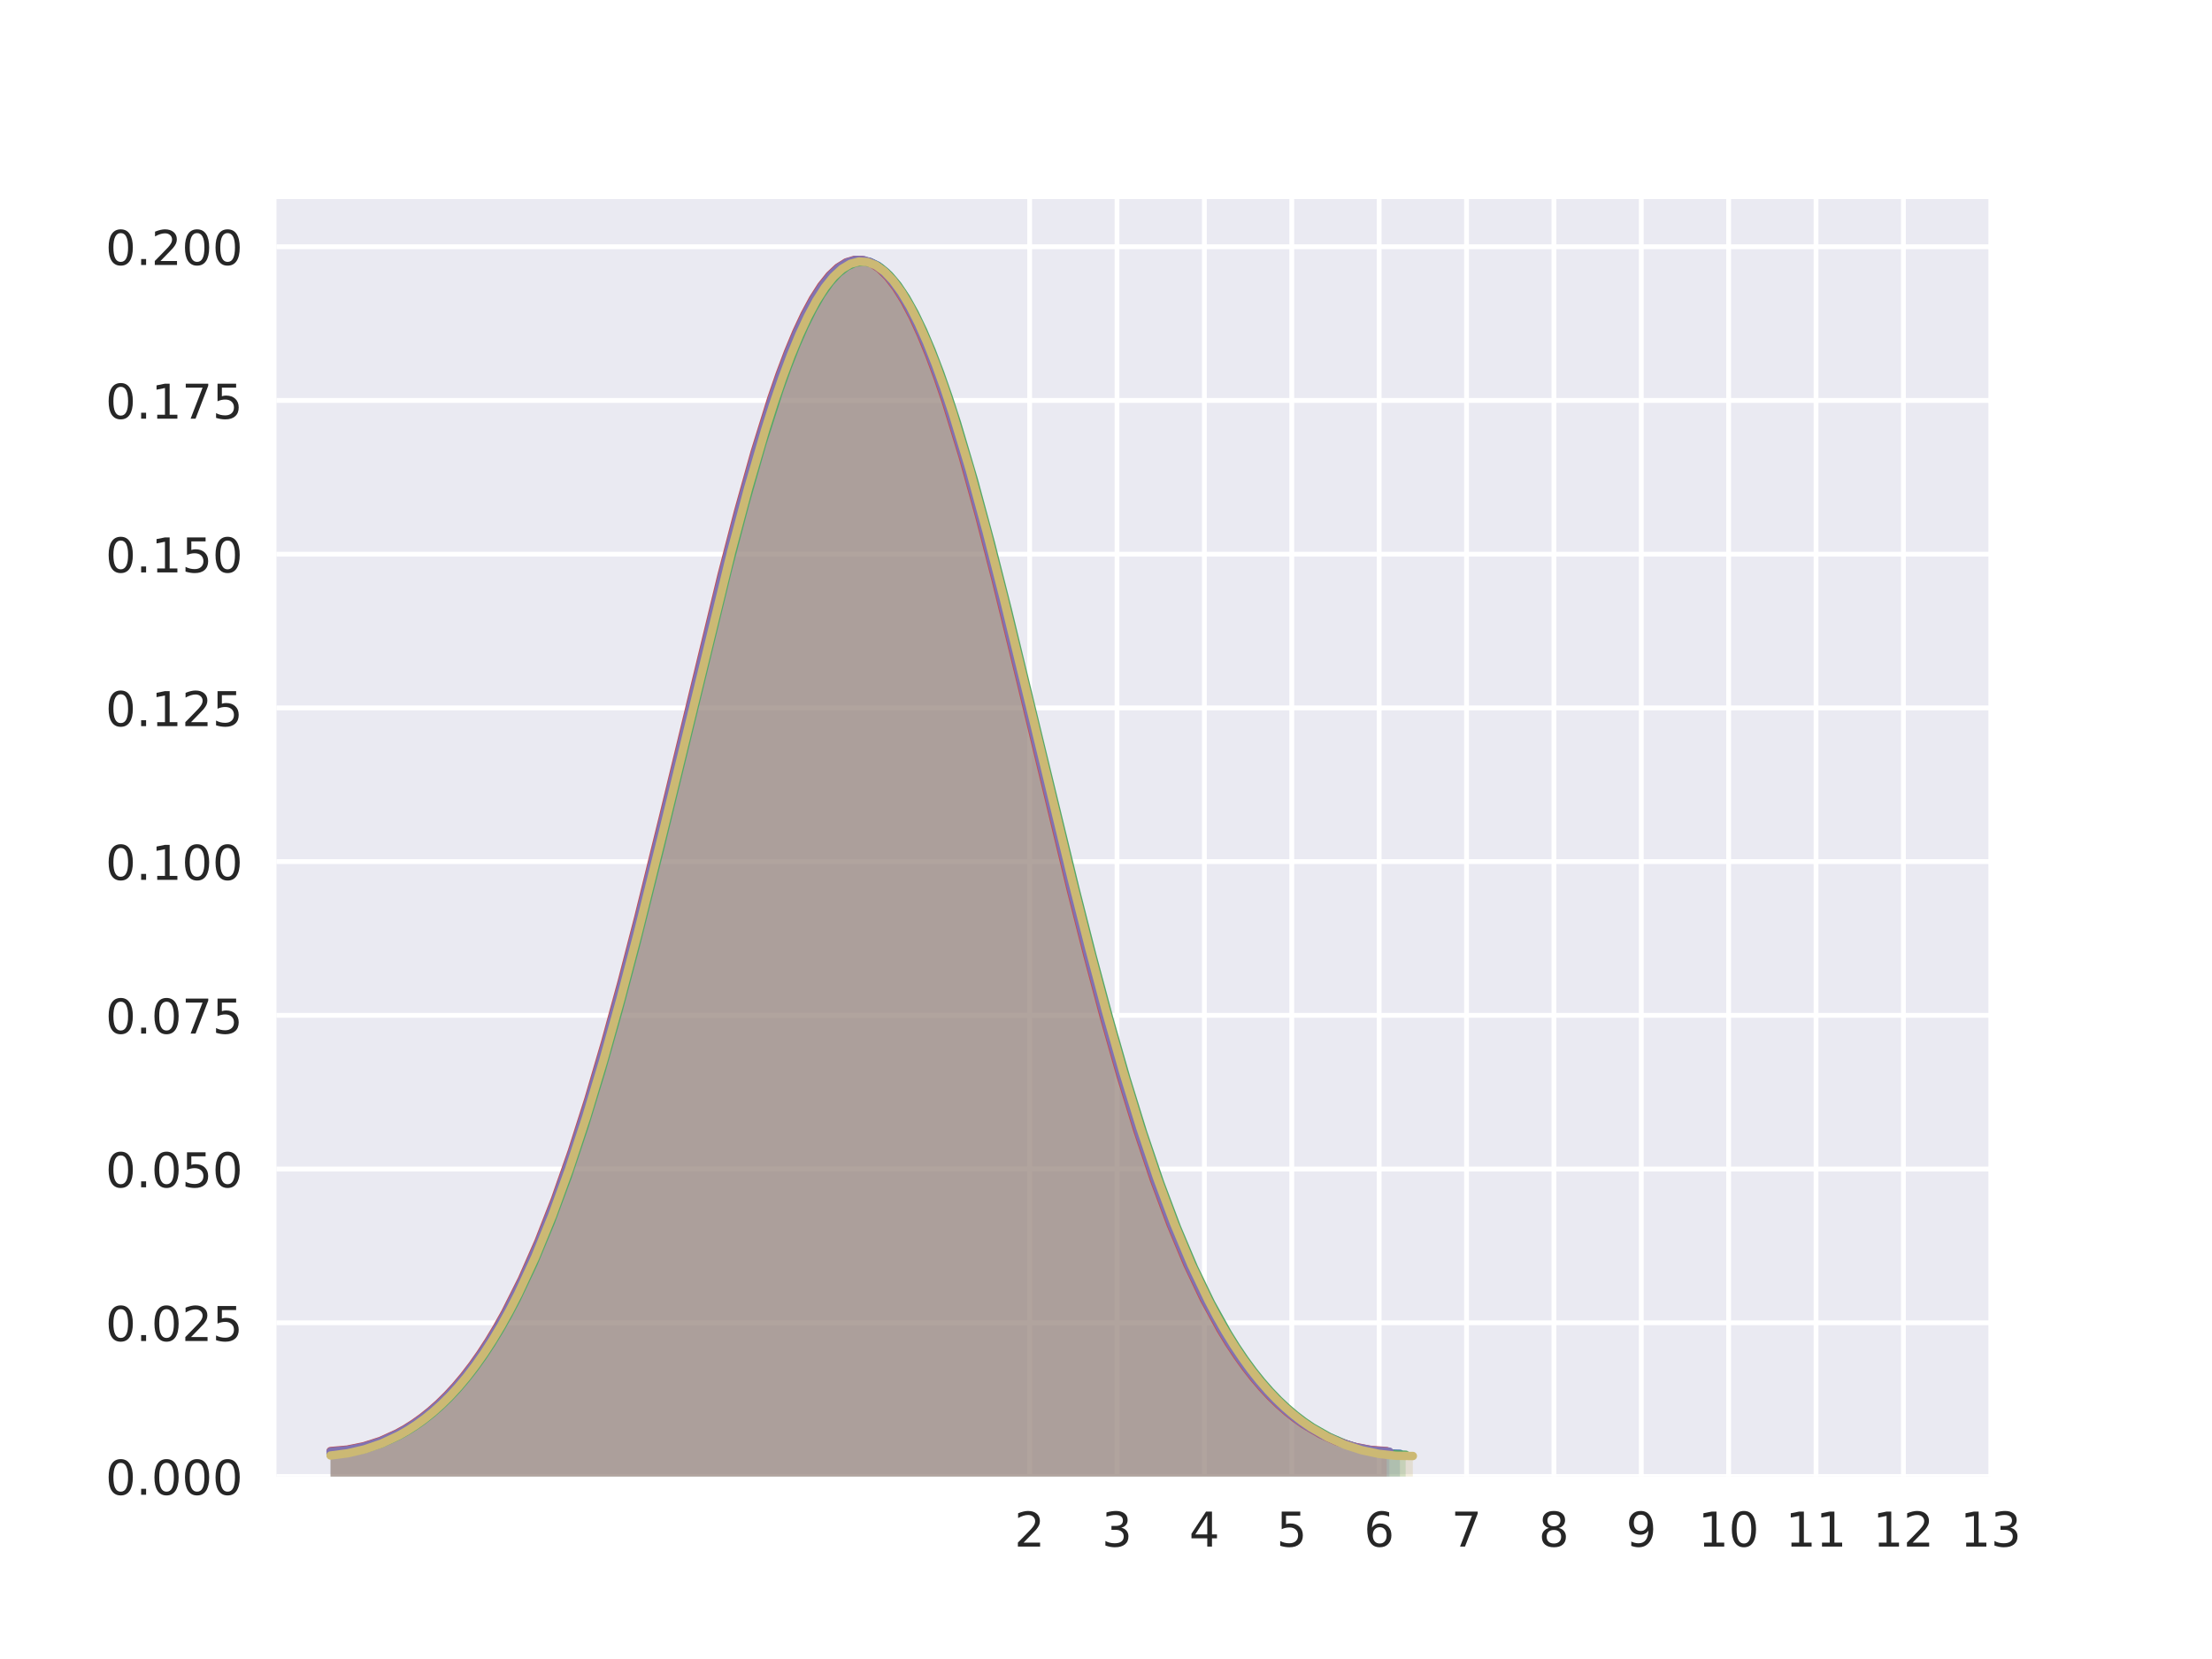 <?xml version="1.0" encoding="utf-8" standalone="no"?>
<!DOCTYPE svg PUBLIC "-//W3C//DTD SVG 1.1//EN"
  "http://www.w3.org/Graphics/SVG/1.1/DTD/svg11.dtd">
<!-- Created with matplotlib (http://matplotlib.org/) -->
<svg height="345.6pt" version="1.1" viewBox="0 0 460.8 345.6" width="460.8pt" xmlns="http://www.w3.org/2000/svg" xmlns:xlink="http://www.w3.org/1999/xlink">
 <defs>
  <style type="text/css">
*{stroke-linecap:butt;stroke-linejoin:round;}
  </style>
 </defs>
 <g id="figure_1">
  <g id="patch_1">
   <path d="M 0 345.6 
L 460.8 345.6 
L 460.8 0 
L 0 0 
z
" style="fill:#ffffff;"/>
  </g>
  <g id="axes_1">
   <g id="patch_2">
    <path d="M 57.6 307.584 
L 414.72 307.584 
L 414.72 41.472 
L 57.6 41.472 
z
" style="fill:#eaeaf2;"/>
   </g>
   <g id="matplotlib.axis_1">
    <g id="xtick_1">
     <g id="line2d_1">
      <path clip-path="url(#pc6027f294c)" d="M 214.492 307.584 
L 214.492 41.472 
" style="fill:none;stroke:#ffffff;stroke-linecap:round;"/>
     </g>
     <g id="line2d_2"/>
     <g id="text_1">
      <!-- 2 -->
      <defs>
       <path d="M 19.188 8.297 
L 53.609 8.297 
L 53.609 0 
L 7.328 0 
L 7.328 8.297 
Q 12.938 14.109 22.625 23.891 
Q 32.328 33.688 34.812 36.531 
Q 39.547 41.844 41.422 45.531 
Q 43.312 49.219 43.312 52.781 
Q 43.312 58.594 39.234 62.25 
Q 35.156 65.922 28.609 65.922 
Q 23.969 65.922 18.812 64.312 
Q 13.672 62.703 7.812 59.422 
L 7.812 69.391 
Q 13.766 71.781 18.938 73 
Q 24.125 74.219 28.422 74.219 
Q 39.75 74.219 46.484 68.547 
Q 53.219 62.891 53.219 53.422 
Q 53.219 48.922 51.531 44.891 
Q 49.859 40.875 45.406 35.406 
Q 44.188 33.984 37.641 27.219 
Q 31.109 20.453 19.188 8.297 
z
" id="DejaVuSans-32"/>
      </defs>
      <g style="fill:#262626;" transform="translate(211.311 322.182)scale(0.1 -0.1)">
       <use xlink:href="#DejaVuSans-32"/>
      </g>
     </g>
    </g>
    <g id="xtick_2">
     <g id="line2d_3">
      <path clip-path="url(#pc6027f294c)" d="M 232.695 307.584 
L 232.695 41.472 
" style="fill:none;stroke:#ffffff;stroke-linecap:round;"/>
     </g>
     <g id="line2d_4"/>
     <g id="text_2">
      <!-- 3 -->
      <defs>
       <path d="M 40.578 39.312 
Q 47.656 37.797 51.625 33 
Q 55.609 28.219 55.609 21.188 
Q 55.609 10.406 48.188 4.484 
Q 40.766 -1.422 27.094 -1.422 
Q 22.516 -1.422 17.656 -0.516 
Q 12.797 0.391 7.625 2.203 
L 7.625 11.719 
Q 11.719 9.328 16.594 8.109 
Q 21.484 6.891 26.812 6.891 
Q 36.078 6.891 40.938 10.547 
Q 45.797 14.203 45.797 21.188 
Q 45.797 27.641 41.281 31.266 
Q 36.766 34.906 28.719 34.906 
L 20.219 34.906 
L 20.219 43.016 
L 29.109 43.016 
Q 36.375 43.016 40.234 45.922 
Q 44.094 48.828 44.094 54.297 
Q 44.094 59.906 40.109 62.906 
Q 36.141 65.922 28.719 65.922 
Q 24.656 65.922 20.016 65.031 
Q 15.375 64.156 9.812 62.312 
L 9.812 71.094 
Q 15.438 72.656 20.344 73.438 
Q 25.25 74.219 29.594 74.219 
Q 40.828 74.219 47.359 69.109 
Q 53.906 64.016 53.906 55.328 
Q 53.906 49.266 50.438 45.094 
Q 46.969 40.922 40.578 39.312 
z
" id="DejaVuSans-33"/>
      </defs>
      <g style="fill:#262626;" transform="translate(229.514 322.182)scale(0.1 -0.1)">
       <use xlink:href="#DejaVuSans-33"/>
      </g>
     </g>
    </g>
    <g id="xtick_3">
     <g id="line2d_5">
      <path clip-path="url(#pc6027f294c)" d="M 250.897 307.584 
L 250.897 41.472 
" style="fill:none;stroke:#ffffff;stroke-linecap:round;"/>
     </g>
     <g id="line2d_6"/>
     <g id="text_3">
      <!-- 4 -->
      <defs>
       <path d="M 37.797 64.312 
L 12.891 25.391 
L 37.797 25.391 
z
M 35.203 72.906 
L 47.609 72.906 
L 47.609 25.391 
L 58.016 25.391 
L 58.016 17.188 
L 47.609 17.188 
L 47.609 0 
L 37.797 0 
L 37.797 17.188 
L 4.891 17.188 
L 4.891 26.703 
z
" id="DejaVuSans-34"/>
      </defs>
      <g style="fill:#262626;" transform="translate(247.716 322.182)scale(0.1 -0.1)">
       <use xlink:href="#DejaVuSans-34"/>
      </g>
     </g>
    </g>
    <g id="xtick_4">
     <g id="line2d_7">
      <path clip-path="url(#pc6027f294c)" d="M 269.1 307.584 
L 269.1 41.472 
" style="fill:none;stroke:#ffffff;stroke-linecap:round;"/>
     </g>
     <g id="line2d_8"/>
     <g id="text_4">
      <!-- 5 -->
      <defs>
       <path d="M 10.797 72.906 
L 49.516 72.906 
L 49.516 64.594 
L 19.828 64.594 
L 19.828 46.734 
Q 21.969 47.469 24.109 47.828 
Q 26.266 48.188 28.422 48.188 
Q 40.625 48.188 47.75 41.5 
Q 54.891 34.812 54.891 23.391 
Q 54.891 11.625 47.562 5.094 
Q 40.234 -1.422 26.906 -1.422 
Q 22.312 -1.422 17.547 -0.641 
Q 12.797 0.141 7.719 1.703 
L 7.719 11.625 
Q 12.109 9.234 16.797 8.062 
Q 21.484 6.891 26.703 6.891 
Q 35.156 6.891 40.078 11.328 
Q 45.016 15.766 45.016 23.391 
Q 45.016 31 40.078 35.438 
Q 35.156 39.891 26.703 39.891 
Q 22.75 39.891 18.812 39.016 
Q 14.891 38.141 10.797 36.281 
z
" id="DejaVuSans-35"/>
      </defs>
      <g style="fill:#262626;" transform="translate(265.919 322.182)scale(0.1 -0.1)">
       <use xlink:href="#DejaVuSans-35"/>
      </g>
     </g>
    </g>
    <g id="xtick_5">
     <g id="line2d_9">
      <path clip-path="url(#pc6027f294c)" d="M 287.302 307.584 
L 287.302 41.472 
" style="fill:none;stroke:#ffffff;stroke-linecap:round;"/>
     </g>
     <g id="line2d_10"/>
     <g id="text_5">
      <!-- 6 -->
      <defs>
       <path d="M 33.016 40.375 
Q 26.375 40.375 22.484 35.828 
Q 18.609 31.297 18.609 23.391 
Q 18.609 15.531 22.484 10.953 
Q 26.375 6.391 33.016 6.391 
Q 39.656 6.391 43.531 10.953 
Q 47.406 15.531 47.406 23.391 
Q 47.406 31.297 43.531 35.828 
Q 39.656 40.375 33.016 40.375 
z
M 52.594 71.297 
L 52.594 62.312 
Q 48.875 64.062 45.094 64.984 
Q 41.312 65.922 37.594 65.922 
Q 27.828 65.922 22.672 59.328 
Q 17.531 52.734 16.797 39.406 
Q 19.672 43.656 24.016 45.922 
Q 28.375 48.188 33.594 48.188 
Q 44.578 48.188 50.953 41.516 
Q 57.328 34.859 57.328 23.391 
Q 57.328 12.156 50.688 5.359 
Q 44.047 -1.422 33.016 -1.422 
Q 20.359 -1.422 13.672 8.266 
Q 6.984 17.969 6.984 36.375 
Q 6.984 53.656 15.188 63.938 
Q 23.391 74.219 37.203 74.219 
Q 40.922 74.219 44.703 73.484 
Q 48.484 72.75 52.594 71.297 
z
" id="DejaVuSans-36"/>
      </defs>
      <g style="fill:#262626;" transform="translate(284.121 322.182)scale(0.1 -0.1)">
       <use xlink:href="#DejaVuSans-36"/>
      </g>
     </g>
    </g>
    <g id="xtick_6">
     <g id="line2d_11">
      <path clip-path="url(#pc6027f294c)" d="M 305.505 307.584 
L 305.505 41.472 
" style="fill:none;stroke:#ffffff;stroke-linecap:round;"/>
     </g>
     <g id="line2d_12"/>
     <g id="text_6">
      <!-- 7 -->
      <defs>
       <path d="M 8.203 72.906 
L 55.078 72.906 
L 55.078 68.703 
L 28.609 0 
L 18.312 0 
L 43.219 64.594 
L 8.203 64.594 
z
" id="DejaVuSans-37"/>
      </defs>
      <g style="fill:#262626;" transform="translate(302.324 322.182)scale(0.1 -0.1)">
       <use xlink:href="#DejaVuSans-37"/>
      </g>
     </g>
    </g>
    <g id="xtick_7">
     <g id="line2d_13">
      <path clip-path="url(#pc6027f294c)" d="M 323.707 307.584 
L 323.707 41.472 
" style="fill:none;stroke:#ffffff;stroke-linecap:round;"/>
     </g>
     <g id="line2d_14"/>
     <g id="text_7">
      <!-- 8 -->
      <defs>
       <path d="M 31.781 34.625 
Q 24.75 34.625 20.719 30.859 
Q 16.703 27.094 16.703 20.516 
Q 16.703 13.922 20.719 10.156 
Q 24.75 6.391 31.781 6.391 
Q 38.812 6.391 42.859 10.172 
Q 46.922 13.969 46.922 20.516 
Q 46.922 27.094 42.891 30.859 
Q 38.875 34.625 31.781 34.625 
z
M 21.922 38.812 
Q 15.578 40.375 12.031 44.719 
Q 8.5 49.078 8.5 55.328 
Q 8.5 64.062 14.719 69.141 
Q 20.953 74.219 31.781 74.219 
Q 42.672 74.219 48.875 69.141 
Q 55.078 64.062 55.078 55.328 
Q 55.078 49.078 51.531 44.719 
Q 48 40.375 41.703 38.812 
Q 48.828 37.156 52.797 32.312 
Q 56.781 27.484 56.781 20.516 
Q 56.781 9.906 50.312 4.234 
Q 43.844 -1.422 31.781 -1.422 
Q 19.734 -1.422 13.25 4.234 
Q 6.781 9.906 6.781 20.516 
Q 6.781 27.484 10.781 32.312 
Q 14.797 37.156 21.922 38.812 
z
M 18.312 54.391 
Q 18.312 48.734 21.844 45.562 
Q 25.391 42.391 31.781 42.391 
Q 38.141 42.391 41.719 45.562 
Q 45.312 48.734 45.312 54.391 
Q 45.312 60.062 41.719 63.234 
Q 38.141 66.406 31.781 66.406 
Q 25.391 66.406 21.844 63.234 
Q 18.312 60.062 18.312 54.391 
z
" id="DejaVuSans-38"/>
      </defs>
      <g style="fill:#262626;" transform="translate(320.526 322.182)scale(0.1 -0.1)">
       <use xlink:href="#DejaVuSans-38"/>
      </g>
     </g>
    </g>
    <g id="xtick_8">
     <g id="line2d_15">
      <path clip-path="url(#pc6027f294c)" d="M 341.91 307.584 
L 341.91 41.472 
" style="fill:none;stroke:#ffffff;stroke-linecap:round;"/>
     </g>
     <g id="line2d_16"/>
     <g id="text_8">
      <!-- 9 -->
      <defs>
       <path d="M 10.984 1.516 
L 10.984 10.5 
Q 14.703 8.734 18.5 7.812 
Q 22.312 6.891 25.984 6.891 
Q 35.75 6.891 40.891 13.453 
Q 46.047 20.016 46.781 33.406 
Q 43.953 29.203 39.594 26.953 
Q 35.25 24.703 29.984 24.703 
Q 19.047 24.703 12.672 31.312 
Q 6.297 37.938 6.297 49.422 
Q 6.297 60.641 12.938 67.422 
Q 19.578 74.219 30.609 74.219 
Q 43.266 74.219 49.922 64.516 
Q 56.594 54.828 56.594 36.375 
Q 56.594 19.141 48.406 8.859 
Q 40.234 -1.422 26.422 -1.422 
Q 22.703 -1.422 18.891 -0.688 
Q 15.094 0.047 10.984 1.516 
z
M 30.609 32.422 
Q 37.25 32.422 41.125 36.953 
Q 45.016 41.5 45.016 49.422 
Q 45.016 57.281 41.125 61.844 
Q 37.25 66.406 30.609 66.406 
Q 23.969 66.406 20.094 61.844 
Q 16.219 57.281 16.219 49.422 
Q 16.219 41.5 20.094 36.953 
Q 23.969 32.422 30.609 32.422 
z
" id="DejaVuSans-39"/>
      </defs>
      <g style="fill:#262626;" transform="translate(338.729 322.182)scale(0.1 -0.1)">
       <use xlink:href="#DejaVuSans-39"/>
      </g>
     </g>
    </g>
    <g id="xtick_9">
     <g id="line2d_17">
      <path clip-path="url(#pc6027f294c)" d="M 360.112 307.584 
L 360.112 41.472 
" style="fill:none;stroke:#ffffff;stroke-linecap:round;"/>
     </g>
     <g id="line2d_18"/>
     <g id="text_9">
      <!-- 10 -->
      <defs>
       <path d="M 12.406 8.297 
L 28.516 8.297 
L 28.516 63.922 
L 10.984 60.406 
L 10.984 69.391 
L 28.422 72.906 
L 38.281 72.906 
L 38.281 8.297 
L 54.391 8.297 
L 54.391 0 
L 12.406 0 
z
" id="DejaVuSans-31"/>
       <path d="M 31.781 66.406 
Q 24.172 66.406 20.328 58.906 
Q 16.5 51.422 16.5 36.375 
Q 16.5 21.391 20.328 13.891 
Q 24.172 6.391 31.781 6.391 
Q 39.453 6.391 43.281 13.891 
Q 47.125 21.391 47.125 36.375 
Q 47.125 51.422 43.281 58.906 
Q 39.453 66.406 31.781 66.406 
z
M 31.781 74.219 
Q 44.047 74.219 50.516 64.516 
Q 56.984 54.828 56.984 36.375 
Q 56.984 17.969 50.516 8.266 
Q 44.047 -1.422 31.781 -1.422 
Q 19.531 -1.422 13.062 8.266 
Q 6.594 17.969 6.594 36.375 
Q 6.594 54.828 13.062 64.516 
Q 19.531 74.219 31.781 74.219 
z
" id="DejaVuSans-30"/>
      </defs>
      <g style="fill:#262626;" transform="translate(353.75 322.182)scale(0.1 -0.1)">
       <use xlink:href="#DejaVuSans-31"/>
       <use x="63.623" xlink:href="#DejaVuSans-30"/>
      </g>
     </g>
    </g>
    <g id="xtick_10">
     <g id="line2d_19">
      <path clip-path="url(#pc6027f294c)" d="M 378.315 307.584 
L 378.315 41.472 
" style="fill:none;stroke:#ffffff;stroke-linecap:round;"/>
     </g>
     <g id="line2d_20"/>
     <g id="text_10">
      <!-- 11 -->
      <g style="fill:#262626;" transform="translate(371.952 322.182)scale(0.1 -0.1)">
       <use xlink:href="#DejaVuSans-31"/>
       <use x="63.623" xlink:href="#DejaVuSans-31"/>
      </g>
     </g>
    </g>
    <g id="xtick_11">
     <g id="line2d_21">
      <path clip-path="url(#pc6027f294c)" d="M 396.517 307.584 
L 396.517 41.472 
" style="fill:none;stroke:#ffffff;stroke-linecap:round;"/>
     </g>
     <g id="line2d_22"/>
     <g id="text_11">
      <!-- 12 -->
      <g style="fill:#262626;" transform="translate(390.155 322.182)scale(0.1 -0.1)">
       <use xlink:href="#DejaVuSans-31"/>
       <use x="63.623" xlink:href="#DejaVuSans-32"/>
      </g>
     </g>
    </g>
    <g id="xtick_12">
     <g id="line2d_23">
      <path clip-path="url(#pc6027f294c)" d="M 414.72 307.584 
L 414.72 41.472 
" style="fill:none;stroke:#ffffff;stroke-linecap:round;"/>
     </g>
     <g id="line2d_24"/>
     <g id="text_12">
      <!-- 13 -->
      <g style="fill:#262626;" transform="translate(408.358 322.182)scale(0.1 -0.1)">
       <use xlink:href="#DejaVuSans-31"/>
       <use x="63.623" xlink:href="#DejaVuSans-33"/>
      </g>
     </g>
    </g>
   </g>
   <g id="matplotlib.axis_2">
    <g id="ytick_1">
     <g id="line2d_25">
      <path clip-path="url(#pc6027f294c)" d="M 57.6 307.584 
L 414.72 307.584 
" style="fill:none;stroke:#ffffff;stroke-linecap:round;"/>
     </g>
     <g id="line2d_26"/>
     <g id="text_13">
      <!-- 0.000 -->
      <defs>
       <path d="M 10.688 12.406 
L 21 12.406 
L 21 0 
L 10.688 0 
z
" id="DejaVuSans-2e"/>
      </defs>
      <g style="fill:#262626;" transform="translate(21.972 311.383)scale(0.1 -0.1)">
       <use xlink:href="#DejaVuSans-30"/>
       <use x="63.623" xlink:href="#DejaVuSans-2e"/>
       <use x="95.41" xlink:href="#DejaVuSans-30"/>
       <use x="159.033" xlink:href="#DejaVuSans-30"/>
       <use x="222.656" xlink:href="#DejaVuSans-30"/>
      </g>
     </g>
    </g>
    <g id="ytick_2">
     <g id="line2d_27">
      <path clip-path="url(#pc6027f294c)" d="M 57.6 275.561 
L 414.72 275.561 
" style="fill:none;stroke:#ffffff;stroke-linecap:round;"/>
     </g>
     <g id="line2d_28"/>
     <g id="text_14">
      <!-- 0.025 -->
      <g style="fill:#262626;" transform="translate(21.972 279.36)scale(0.1 -0.1)">
       <use xlink:href="#DejaVuSans-30"/>
       <use x="63.623" xlink:href="#DejaVuSans-2e"/>
       <use x="95.41" xlink:href="#DejaVuSans-30"/>
       <use x="159.033" xlink:href="#DejaVuSans-32"/>
       <use x="222.656" xlink:href="#DejaVuSans-35"/>
      </g>
     </g>
    </g>
    <g id="ytick_3">
     <g id="line2d_29">
      <path clip-path="url(#pc6027f294c)" d="M 57.6 243.538 
L 414.72 243.538 
" style="fill:none;stroke:#ffffff;stroke-linecap:round;"/>
     </g>
     <g id="line2d_30"/>
     <g id="text_15">
      <!-- 0.050 -->
      <g style="fill:#262626;" transform="translate(21.972 247.337)scale(0.1 -0.1)">
       <use xlink:href="#DejaVuSans-30"/>
       <use x="63.623" xlink:href="#DejaVuSans-2e"/>
       <use x="95.41" xlink:href="#DejaVuSans-30"/>
       <use x="159.033" xlink:href="#DejaVuSans-35"/>
       <use x="222.656" xlink:href="#DejaVuSans-30"/>
      </g>
     </g>
    </g>
    <g id="ytick_4">
     <g id="line2d_31">
      <path clip-path="url(#pc6027f294c)" d="M 57.6 211.515 
L 414.72 211.515 
" style="fill:none;stroke:#ffffff;stroke-linecap:round;"/>
     </g>
     <g id="line2d_32"/>
     <g id="text_16">
      <!-- 0.075 -->
      <g style="fill:#262626;" transform="translate(21.972 215.314)scale(0.1 -0.1)">
       <use xlink:href="#DejaVuSans-30"/>
       <use x="63.623" xlink:href="#DejaVuSans-2e"/>
       <use x="95.41" xlink:href="#DejaVuSans-30"/>
       <use x="159.033" xlink:href="#DejaVuSans-37"/>
       <use x="222.656" xlink:href="#DejaVuSans-35"/>
      </g>
     </g>
    </g>
    <g id="ytick_5">
     <g id="line2d_33">
      <path clip-path="url(#pc6027f294c)" d="M 57.6 179.491 
L 414.72 179.491 
" style="fill:none;stroke:#ffffff;stroke-linecap:round;"/>
     </g>
     <g id="line2d_34"/>
     <g id="text_17">
      <!-- 0.100 -->
      <g style="fill:#262626;" transform="translate(21.972 183.291)scale(0.1 -0.1)">
       <use xlink:href="#DejaVuSans-30"/>
       <use x="63.623" xlink:href="#DejaVuSans-2e"/>
       <use x="95.41" xlink:href="#DejaVuSans-31"/>
       <use x="159.033" xlink:href="#DejaVuSans-30"/>
       <use x="222.656" xlink:href="#DejaVuSans-30"/>
      </g>
     </g>
    </g>
    <g id="ytick_6">
     <g id="line2d_35">
      <path clip-path="url(#pc6027f294c)" d="M 57.6 147.468 
L 414.72 147.468 
" style="fill:none;stroke:#ffffff;stroke-linecap:round;"/>
     </g>
     <g id="line2d_36"/>
     <g id="text_18">
      <!-- 0.125 -->
      <g style="fill:#262626;" transform="translate(21.972 151.268)scale(0.1 -0.1)">
       <use xlink:href="#DejaVuSans-30"/>
       <use x="63.623" xlink:href="#DejaVuSans-2e"/>
       <use x="95.41" xlink:href="#DejaVuSans-31"/>
       <use x="159.033" xlink:href="#DejaVuSans-32"/>
       <use x="222.656" xlink:href="#DejaVuSans-35"/>
      </g>
     </g>
    </g>
    <g id="ytick_7">
     <g id="line2d_37">
      <path clip-path="url(#pc6027f294c)" d="M 57.6 115.445 
L 414.72 115.445 
" style="fill:none;stroke:#ffffff;stroke-linecap:round;"/>
     </g>
     <g id="line2d_38"/>
     <g id="text_19">
      <!-- 0.150 -->
      <g style="fill:#262626;" transform="translate(21.972 119.244)scale(0.1 -0.1)">
       <use xlink:href="#DejaVuSans-30"/>
       <use x="63.623" xlink:href="#DejaVuSans-2e"/>
       <use x="95.41" xlink:href="#DejaVuSans-31"/>
       <use x="159.033" xlink:href="#DejaVuSans-35"/>
       <use x="222.656" xlink:href="#DejaVuSans-30"/>
      </g>
     </g>
    </g>
    <g id="ytick_8">
     <g id="line2d_39">
      <path clip-path="url(#pc6027f294c)" d="M 57.6 83.422 
L 414.72 83.422 
" style="fill:none;stroke:#ffffff;stroke-linecap:round;"/>
     </g>
     <g id="line2d_40"/>
     <g id="text_20">
      <!-- 0.175 -->
      <g style="fill:#262626;" transform="translate(21.972 87.221)scale(0.1 -0.1)">
       <use xlink:href="#DejaVuSans-30"/>
       <use x="63.623" xlink:href="#DejaVuSans-2e"/>
       <use x="95.41" xlink:href="#DejaVuSans-31"/>
       <use x="159.033" xlink:href="#DejaVuSans-37"/>
       <use x="222.656" xlink:href="#DejaVuSans-35"/>
      </g>
     </g>
    </g>
    <g id="ytick_9">
     <g id="line2d_41">
      <path clip-path="url(#pc6027f294c)" d="M 57.6 51.399 
L 414.72 51.399 
" style="fill:none;stroke:#ffffff;stroke-linecap:round;"/>
     </g>
     <g id="line2d_42"/>
     <g id="text_21">
      <!-- 0.200 -->
      <g style="fill:#262626;" transform="translate(21.972 55.198)scale(0.1 -0.1)">
       <use xlink:href="#DejaVuSans-30"/>
       <use x="63.623" xlink:href="#DejaVuSans-2e"/>
       <use x="95.41" xlink:href="#DejaVuSans-32"/>
       <use x="159.033" xlink:href="#DejaVuSans-30"/>
       <use x="222.656" xlink:href="#DejaVuSans-30"/>
      </g>
     </g>
    </g>
   </g>
   <g id="PolyCollection_1">
    <path clip-path="url(#pc6027f294c)" d="M 68.872 302.81 
L 68.872 307.584 
L 70.626 307.584 
L 72.38 307.584 
L 74.134 307.584 
L 75.889 307.584 
L 77.643 307.584 
L 79.397 307.584 
L 81.151 307.584 
L 82.905 307.584 
L 84.659 307.584 
L 86.413 307.584 
L 88.167 307.584 
L 89.921 307.584 
L 91.675 307.584 
L 93.429 307.584 
L 95.183 307.584 
L 96.937 307.584 
L 98.691 307.584 
L 100.445 307.584 
L 102.199 307.584 
L 103.953 307.584 
L 105.707 307.584 
L 107.461 307.584 
L 109.215 307.584 
L 110.969 307.584 
L 112.723 307.584 
L 114.477 307.584 
L 116.231 307.584 
L 117.985 307.584 
L 119.739 307.584 
L 121.493 307.584 
L 123.247 307.584 
L 125.001 307.584 
L 126.755 307.584 
L 128.509 307.584 
L 130.263 307.584 
L 132.017 307.584 
L 133.771 307.584 
L 135.525 307.584 
L 137.279 307.584 
L 139.034 307.584 
L 140.788 307.584 
L 142.542 307.584 
L 144.296 307.584 
L 146.05 307.584 
L 147.804 307.584 
L 149.558 307.584 
L 151.312 307.584 
L 153.066 307.584 
L 154.82 307.584 
L 156.574 307.584 
L 158.328 307.584 
L 160.082 307.584 
L 161.836 307.584 
L 163.59 307.584 
L 165.344 307.584 
L 167.098 307.584 
L 168.852 307.584 
L 170.606 307.584 
L 172.36 307.584 
L 174.114 307.584 
L 175.868 307.584 
L 177.622 307.584 
L 179.376 307.584 
L 181.13 307.584 
L 182.884 307.584 
L 184.638 307.584 
L 186.392 307.584 
L 188.146 307.584 
L 189.9 307.584 
L 191.654 307.584 
L 193.408 307.584 
L 195.162 307.584 
L 196.916 307.584 
L 198.67 307.584 
L 200.424 307.584 
L 202.179 307.584 
L 203.933 307.584 
L 205.687 307.584 
L 207.441 307.584 
L 209.195 307.584 
L 210.949 307.584 
L 212.703 307.584 
L 214.457 307.584 
L 216.211 307.584 
L 217.965 307.584 
L 219.719 307.584 
L 221.473 307.584 
L 223.227 307.584 
L 224.981 307.584 
L 226.735 307.584 
L 228.489 307.584 
L 230.243 307.584 
L 231.997 307.584 
L 233.751 307.584 
L 235.505 307.584 
L 237.259 307.584 
L 239.013 307.584 
L 240.767 307.584 
L 242.521 307.584 
L 244.275 307.584 
L 246.029 307.584 
L 247.783 307.584 
L 249.537 307.584 
L 251.291 307.584 
L 253.045 307.584 
L 254.799 307.584 
L 256.553 307.584 
L 258.307 307.584 
L 260.061 307.584 
L 261.815 307.584 
L 263.569 307.584 
L 265.324 307.584 
L 267.078 307.584 
L 268.832 307.584 
L 270.586 307.584 
L 272.34 307.584 
L 274.094 307.584 
L 275.848 307.584 
L 277.602 307.584 
L 279.356 307.584 
L 281.11 307.584 
L 282.864 307.584 
L 284.618 307.584 
L 286.372 307.584 
L 288.126 307.584 
L 289.88 307.584 
L 291.634 307.584 
L 291.634 302.85 
L 291.634 302.85 
L 289.88 302.799 
L 288.126 302.657 
L 286.372 302.423 
L 284.618 302.096 
L 282.864 301.671 
L 281.11 301.145 
L 279.356 300.514 
L 277.602 299.772 
L 275.848 298.913 
L 274.094 297.931 
L 272.34 296.818 
L 270.586 295.566 
L 268.832 294.168 
L 267.078 292.614 
L 265.324 290.895 
L 263.569 289.002 
L 261.815 286.925 
L 260.061 284.656 
L 258.307 282.184 
L 256.553 279.501 
L 254.799 276.597 
L 253.045 273.465 
L 251.291 270.097 
L 249.537 266.487 
L 247.783 262.627 
L 246.029 258.515 
L 244.275 254.146 
L 242.521 249.519 
L 240.767 244.633 
L 239.013 239.491 
L 237.259 234.096 
L 235.505 228.453 
L 233.751 222.57 
L 231.997 216.458 
L 230.243 210.129 
L 228.489 203.597 
L 226.735 196.88 
L 224.981 189.997 
L 223.227 182.971 
L 221.473 175.826 
L 219.719 168.589 
L 217.965 161.288 
L 216.211 153.955 
L 214.457 146.621 
L 212.703 139.322 
L 210.949 132.093 
L 209.195 124.97 
L 207.441 117.992 
L 205.687 111.195 
L 203.933 104.618 
L 202.179 98.299 
L 200.424 92.275 
L 198.67 86.583 
L 196.916 81.257 
L 195.162 76.331 
L 193.408 71.836 
L 191.654 67.801 
L 189.9 64.254 
L 188.146 61.216 
L 186.392 58.709 
L 184.638 56.75 
L 182.884 55.352 
L 181.13 54.523 
L 179.376 54.271 
L 177.622 54.596 
L 175.868 55.497 
L 174.114 56.967 
L 172.36 58.996 
L 170.606 61.571 
L 168.852 64.674 
L 167.098 68.285 
L 165.344 72.379 
L 163.59 76.93 
L 161.836 81.908 
L 160.082 87.283 
L 158.328 93.019 
L 156.574 99.082 
L 154.82 105.436 
L 153.066 112.043 
L 151.312 118.865 
L 149.558 125.864 
L 147.804 133.002 
L 146.05 140.243 
L 144.296 147.548 
L 142.542 154.883 
L 140.788 162.215 
L 139.034 169.509 
L 137.279 176.737 
L 135.525 183.868 
L 133.771 190.877 
L 132.017 197.741 
L 130.263 204.435 
L 128.509 210.943 
L 126.755 217.246 
L 125.001 223.33 
L 123.247 229.183 
L 121.493 234.795 
L 119.739 240.158 
L 117.985 245.268 
L 116.231 250.121 
L 114.477 254.716 
L 112.723 259.052 
L 110.969 263.132 
L 109.215 266.96 
L 107.461 270.54 
L 105.707 273.877 
L 103.953 276.98 
L 102.199 279.855 
L 100.445 282.511 
L 98.691 284.956 
L 96.937 287.201 
L 95.183 289.253 
L 93.429 291.124 
L 91.675 292.821 
L 89.921 294.355 
L 88.167 295.734 
L 86.413 296.968 
L 84.659 298.063 
L 82.905 299.029 
L 81.151 299.873 
L 79.397 300.601 
L 77.643 301.218 
L 75.889 301.731 
L 74.134 302.143 
L 72.38 302.459 
L 70.626 302.68 
L 68.872 302.81 
z
" style="fill:#4c72b0;fill-opacity:0.25;"/>
   </g>
   <g id="PolyCollection_2">
    <path clip-path="url(#pc6027f294c)" d="M 68.872 302.99 
L 68.872 307.584 
L 70.636 307.584 
L 72.399 307.584 
L 74.163 307.584 
L 75.926 307.584 
L 77.689 307.584 
L 79.453 307.584 
L 81.216 307.584 
L 82.979 307.584 
L 84.743 307.584 
L 86.506 307.584 
L 88.269 307.584 
L 90.033 307.584 
L 91.796 307.584 
L 93.56 307.584 
L 95.323 307.584 
L 97.086 307.584 
L 98.85 307.584 
L 100.613 307.584 
L 102.376 307.584 
L 104.14 307.584 
L 105.903 307.584 
L 107.667 307.584 
L 109.43 307.584 
L 111.193 307.584 
L 112.957 307.584 
L 114.72 307.584 
L 116.483 307.584 
L 118.247 307.584 
L 120.01 307.584 
L 121.774 307.584 
L 123.537 307.584 
L 125.3 307.584 
L 127.064 307.584 
L 128.827 307.584 
L 130.59 307.584 
L 132.354 307.584 
L 134.117 307.584 
L 135.881 307.584 
L 137.644 307.584 
L 139.407 307.584 
L 141.171 307.584 
L 142.934 307.584 
L 144.697 307.584 
L 146.461 307.584 
L 148.224 307.584 
L 149.988 307.584 
L 151.751 307.584 
L 153.514 307.584 
L 155.278 307.584 
L 157.041 307.584 
L 158.804 307.584 
L 160.568 307.584 
L 162.331 307.584 
L 164.095 307.584 
L 165.858 307.584 
L 167.621 307.584 
L 169.385 307.584 
L 171.148 307.584 
L 172.911 307.584 
L 174.675 307.584 
L 176.438 307.584 
L 178.201 307.584 
L 179.965 307.584 
L 181.728 307.584 
L 183.492 307.584 
L 185.255 307.584 
L 187.018 307.584 
L 188.782 307.584 
L 190.545 307.584 
L 192.308 307.584 
L 194.072 307.584 
L 195.835 307.584 
L 197.599 307.584 
L 199.362 307.584 
L 201.125 307.584 
L 202.889 307.584 
L 204.652 307.584 
L 206.415 307.584 
L 208.179 307.584 
L 209.942 307.584 
L 211.706 307.584 
L 213.469 307.584 
L 215.232 307.584 
L 216.996 307.584 
L 218.759 307.584 
L 220.522 307.584 
L 222.286 307.584 
L 224.049 307.584 
L 225.813 307.584 
L 227.576 307.584 
L 229.339 307.584 
L 231.103 307.584 
L 232.866 307.584 
L 234.629 307.584 
L 236.393 307.584 
L 238.156 307.584 
L 239.92 307.584 
L 241.683 307.584 
L 243.446 307.584 
L 245.21 307.584 
L 246.973 307.584 
L 248.736 307.584 
L 250.5 307.584 
L 252.263 307.584 
L 254.026 307.584 
L 255.79 307.584 
L 257.553 307.584 
L 259.317 307.584 
L 261.08 307.584 
L 262.843 307.584 
L 264.607 307.584 
L 266.37 307.584 
L 268.133 307.584 
L 269.897 307.584 
L 271.66 307.584 
L 273.424 307.584 
L 275.187 307.584 
L 276.95 307.584 
L 278.714 307.584 
L 280.477 307.584 
L 282.24 307.584 
L 284.004 307.584 
L 285.767 307.584 
L 287.531 307.584 
L 289.294 307.584 
L 291.057 307.584 
L 292.821 307.584 
L 292.821 303.045 
L 292.821 303.045 
L 291.057 303.012 
L 289.294 302.89 
L 287.531 302.679 
L 285.767 302.376 
L 284.004 301.979 
L 282.24 301.484 
L 280.477 300.886 
L 278.714 300.18 
L 276.95 299.361 
L 275.187 298.422 
L 273.424 297.355 
L 271.66 296.152 
L 269.897 294.806 
L 268.133 293.308 
L 266.37 291.648 
L 264.607 289.817 
L 262.843 287.805 
L 261.08 285.603 
L 259.317 283.201 
L 257.553 280.59 
L 255.79 277.761 
L 254.026 274.704 
L 252.263 271.413 
L 250.5 267.88 
L 248.736 264.098 
L 246.973 260.063 
L 245.21 255.77 
L 243.446 251.218 
L 241.683 246.405 
L 239.92 241.333 
L 238.156 236.005 
L 236.393 230.424 
L 234.629 224.6 
L 232.866 218.54 
L 231.103 212.257 
L 229.339 205.766 
L 227.576 199.081 
L 225.813 192.224 
L 224.049 185.215 
L 222.286 178.078 
L 220.522 170.84 
L 218.759 163.53 
L 216.996 156.177 
L 215.232 148.815 
L 213.469 141.478 
L 211.706 134.201 
L 209.942 127.021 
L 208.179 119.976 
L 206.415 113.105 
L 204.652 106.445 
L 202.889 100.035 
L 201.125 93.914 
L 199.362 88.118 
L 197.599 82.683 
L 195.835 77.643 
L 194.072 73.03 
L 192.308 68.875 
L 190.545 65.205 
L 188.782 62.045 
L 187.018 59.415 
L 185.255 57.333 
L 183.492 55.815 
L 181.728 54.87 
L 179.965 54.504 
L 178.201 54.72 
L 176.438 55.517 
L 174.675 56.89 
L 172.911 58.828 
L 171.148 61.319 
L 169.385 64.346 
L 167.621 67.887 
L 165.858 71.92 
L 164.095 76.419 
L 162.331 81.352 
L 160.568 86.69 
L 158.804 92.398 
L 157.041 98.44 
L 155.278 104.78 
L 153.514 111.379 
L 151.751 118.201 
L 149.988 125.206 
L 148.224 132.356 
L 146.461 139.612 
L 144.697 146.938 
L 142.934 154.298 
L 141.171 161.657 
L 139.407 168.983 
L 137.644 176.243 
L 135.881 183.409 
L 134.117 190.454 
L 132.354 197.353 
L 130.59 204.084 
L 128.827 210.628 
L 127.064 216.966 
L 125.3 223.085 
L 123.537 228.971 
L 121.774 234.615 
L 120.01 240.009 
L 118.247 245.147 
L 116.483 250.027 
L 114.72 254.646 
L 112.957 259.005 
L 111.193 263.105 
L 109.43 266.951 
L 107.667 270.548 
L 105.903 273.9 
L 104.14 277.015 
L 102.376 279.902 
L 100.613 282.567 
L 98.85 285.021 
L 97.086 287.273 
L 95.323 289.332 
L 93.56 291.207 
L 91.796 292.91 
L 90.033 294.448 
L 88.269 295.831 
L 86.506 297.069 
L 84.743 298.169 
L 82.979 299.139 
L 81.216 299.988 
L 79.453 300.721 
L 77.689 301.345 
L 75.926 301.866 
L 74.163 302.287 
L 72.399 302.613 
L 70.636 302.847 
L 68.872 302.99 
z
" style="fill:#55a868;fill-opacity:0.25;"/>
   </g>
   <g id="PolyCollection_3">
    <path clip-path="url(#pc6027f294c)" d="M 68.872 302.288 
L 68.872 307.584 
L 70.605 307.584 
L 72.337 307.584 
L 74.069 307.584 
L 75.802 307.584 
L 77.534 307.584 
L 79.267 307.584 
L 80.999 307.584 
L 82.731 307.584 
L 84.464 307.584 
L 86.196 307.584 
L 87.928 307.584 
L 89.661 307.584 
L 91.393 307.584 
L 93.125 307.584 
L 94.858 307.584 
L 96.59 307.584 
L 98.322 307.584 
L 100.055 307.584 
L 101.787 307.584 
L 103.519 307.584 
L 105.252 307.584 
L 106.984 307.584 
L 108.717 307.584 
L 110.449 307.584 
L 112.181 307.584 
L 113.914 307.584 
L 115.646 307.584 
L 117.378 307.584 
L 119.111 307.584 
L 120.843 307.584 
L 122.575 307.584 
L 124.308 307.584 
L 126.04 307.584 
L 127.772 307.584 
L 129.505 307.584 
L 131.237 307.584 
L 132.969 307.584 
L 134.702 307.584 
L 136.434 307.584 
L 138.166 307.584 
L 139.899 307.584 
L 141.631 307.584 
L 143.364 307.584 
L 145.096 307.584 
L 146.828 307.584 
L 148.561 307.584 
L 150.293 307.584 
L 152.025 307.584 
L 153.758 307.584 
L 155.49 307.584 
L 157.222 307.584 
L 158.955 307.584 
L 160.687 307.584 
L 162.419 307.584 
L 164.152 307.584 
L 165.884 307.584 
L 167.616 307.584 
L 169.349 307.584 
L 171.081 307.584 
L 172.814 307.584 
L 174.546 307.584 
L 176.278 307.584 
L 178.011 307.584 
L 179.743 307.584 
L 181.475 307.584 
L 183.208 307.584 
L 184.94 307.584 
L 186.672 307.584 
L 188.405 307.584 
L 190.137 307.584 
L 191.869 307.584 
L 193.602 307.584 
L 195.334 307.584 
L 197.066 307.584 
L 198.799 307.584 
L 200.531 307.584 
L 202.264 307.584 
L 203.996 307.584 
L 205.728 307.584 
L 207.461 307.584 
L 209.193 307.584 
L 210.925 307.584 
L 212.658 307.584 
L 214.39 307.584 
L 216.122 307.584 
L 217.855 307.584 
L 219.587 307.584 
L 221.319 307.584 
L 223.052 307.584 
L 224.784 307.584 
L 226.516 307.584 
L 228.249 307.584 
L 229.981 307.584 
L 231.714 307.584 
L 233.446 307.584 
L 235.178 307.584 
L 236.911 307.584 
L 238.643 307.584 
L 240.375 307.584 
L 242.108 307.584 
L 243.84 307.584 
L 245.572 307.584 
L 247.305 307.584 
L 249.037 307.584 
L 250.769 307.584 
L 252.502 307.584 
L 254.234 307.584 
L 255.966 307.584 
L 257.699 307.584 
L 259.431 307.584 
L 261.163 307.584 
L 262.896 307.584 
L 264.628 307.584 
L 266.361 307.584 
L 268.093 307.584 
L 269.825 307.584 
L 271.558 307.584 
L 273.29 307.584 
L 275.022 307.584 
L 276.755 307.584 
L 278.487 307.584 
L 280.219 307.584 
L 281.952 307.584 
L 283.684 307.584 
L 285.416 307.584 
L 287.149 307.584 
L 288.881 307.584 
L 288.881 302.295 
L 288.881 302.295 
L 287.149 302.207 
L 285.416 302.023 
L 283.684 301.74 
L 281.952 301.356 
L 280.219 300.869 
L 278.487 300.274 
L 276.755 299.567 
L 275.022 298.742 
L 273.29 297.793 
L 271.558 296.714 
L 269.825 295.497 
L 268.093 294.134 
L 266.361 292.617 
L 264.628 290.938 
L 262.896 289.088 
L 261.163 287.058 
L 259.431 284.839 
L 257.699 282.422 
L 255.966 279.799 
L 254.234 276.96 
L 252.502 273.898 
L 250.769 270.607 
L 249.037 267.078 
L 247.305 263.307 
L 245.572 259.288 
L 243.84 255.02 
L 242.108 250.499 
L 240.375 245.725 
L 238.643 240.699 
L 236.911 235.425 
L 235.178 229.907 
L 233.446 224.153 
L 231.714 218.17 
L 229.981 211.972 
L 228.249 205.572 
L 226.516 198.984 
L 224.784 192.229 
L 223.052 185.325 
L 221.319 178.297 
L 219.587 171.169 
L 217.855 163.969 
L 216.122 156.725 
L 214.39 149.468 
L 212.658 142.231 
L 210.925 135.048 
L 209.193 127.953 
L 207.461 120.983 
L 205.728 114.175 
L 203.996 107.564 
L 202.264 101.187 
L 200.531 95.081 
L 198.799 89.282 
L 197.066 83.824 
L 195.334 78.74 
L 193.602 74.061 
L 191.869 69.818 
L 190.137 66.036 
L 188.405 62.74 
L 186.672 59.952 
L 184.94 57.69 
L 183.208 55.968 
L 181.475 54.799 
L 179.743 54.189 
L 178.011 54.144 
L 176.278 54.663 
L 174.546 55.743 
L 172.814 57.376 
L 171.081 59.552 
L 169.349 62.257 
L 167.616 65.472 
L 165.884 69.178 
L 164.152 73.349 
L 162.419 77.959 
L 160.687 82.98 
L 158.955 88.38 
L 157.222 94.127 
L 155.49 100.186 
L 153.758 106.521 
L 152.025 113.097 
L 150.293 119.877 
L 148.561 126.823 
L 146.828 133.9 
L 145.096 141.071 
L 143.364 148.302 
L 141.631 155.558 
L 139.899 162.806 
L 138.166 170.016 
L 136.434 177.157 
L 134.702 184.203 
L 132.969 191.128 
L 131.237 197.909 
L 129.505 204.524 
L 127.772 210.956 
L 126.04 217.188 
L 124.308 223.206 
L 122.575 228.998 
L 120.843 234.554 
L 119.111 239.868 
L 117.378 244.934 
L 115.646 249.748 
L 113.914 254.31 
L 112.181 258.619 
L 110.449 262.678 
L 108.717 266.488 
L 106.984 270.055 
L 105.252 273.385 
L 103.519 276.483 
L 101.787 279.357 
L 100.055 282.015 
L 98.322 284.464 
L 96.59 286.714 
L 94.858 288.774 
L 93.125 290.653 
L 91.393 292.359 
L 89.661 293.901 
L 87.928 295.288 
L 86.196 296.528 
L 84.464 297.629 
L 82.731 298.598 
L 80.999 299.443 
L 79.267 300.169 
L 77.534 300.781 
L 75.802 301.285 
L 74.069 301.685 
L 72.337 301.984 
L 70.605 302.184 
L 68.872 302.288 
z
" style="fill:#c44e52;fill-opacity:0.25;"/>
   </g>
   <g id="PolyCollection_4">
    <path clip-path="url(#pc6027f294c)" d="M 68.872 302.402 
L 68.872 307.584 
L 70.609 307.584 
L 72.346 307.584 
L 74.083 307.584 
L 75.819 307.584 
L 77.556 307.584 
L 79.293 307.584 
L 81.03 307.584 
L 82.766 307.584 
L 84.503 307.584 
L 86.24 307.584 
L 87.977 307.584 
L 89.713 307.584 
L 91.45 307.584 
L 93.187 307.584 
L 94.923 307.584 
L 96.66 307.584 
L 98.397 307.584 
L 100.134 307.584 
L 101.87 307.584 
L 103.607 307.584 
L 105.344 307.584 
L 107.081 307.584 
L 108.817 307.584 
L 110.554 307.584 
L 112.291 307.584 
L 114.028 307.584 
L 115.764 307.584 
L 117.501 307.584 
L 119.238 307.584 
L 120.975 307.584 
L 122.711 307.584 
L 124.448 307.584 
L 126.185 307.584 
L 127.922 307.584 
L 129.658 307.584 
L 131.395 307.584 
L 133.132 307.584 
L 134.868 307.584 
L 136.605 307.584 
L 138.342 307.584 
L 140.079 307.584 
L 141.815 307.584 
L 143.552 307.584 
L 145.289 307.584 
L 147.026 307.584 
L 148.762 307.584 
L 150.499 307.584 
L 152.236 307.584 
L 153.973 307.584 
L 155.709 307.584 
L 157.446 307.584 
L 159.183 307.584 
L 160.92 307.584 
L 162.656 307.584 
L 164.393 307.584 
L 166.13 307.584 
L 167.866 307.584 
L 169.603 307.584 
L 171.34 307.584 
L 173.077 307.584 
L 174.813 307.584 
L 176.55 307.584 
L 178.287 307.584 
L 180.024 307.584 
L 181.76 307.584 
L 183.497 307.584 
L 185.234 307.584 
L 186.971 307.584 
L 188.707 307.584 
L 190.444 307.584 
L 192.181 307.584 
L 193.918 307.584 
L 195.654 307.584 
L 197.391 307.584 
L 199.128 307.584 
L 200.865 307.584 
L 202.601 307.584 
L 204.338 307.584 
L 206.075 307.584 
L 207.811 307.584 
L 209.548 307.584 
L 211.285 307.584 
L 213.022 307.584 
L 214.758 307.584 
L 216.495 307.584 
L 218.232 307.584 
L 219.969 307.584 
L 221.705 307.584 
L 223.442 307.584 
L 225.179 307.584 
L 226.916 307.584 
L 228.652 307.584 
L 230.389 307.584 
L 232.126 307.584 
L 233.863 307.584 
L 235.599 307.584 
L 237.336 307.584 
L 239.073 307.584 
L 240.81 307.584 
L 242.546 307.584 
L 244.283 307.584 
L 246.02 307.584 
L 247.756 307.584 
L 249.493 307.584 
L 251.23 307.584 
L 252.967 307.584 
L 254.703 307.584 
L 256.44 307.584 
L 258.177 307.584 
L 259.914 307.584 
L 261.65 307.584 
L 263.387 307.584 
L 265.124 307.584 
L 266.861 307.584 
L 268.597 307.584 
L 270.334 307.584 
L 272.071 307.584 
L 273.808 307.584 
L 275.544 307.584 
L 277.281 307.584 
L 279.018 307.584 
L 280.754 307.584 
L 282.491 307.584 
L 284.228 307.584 
L 285.965 307.584 
L 287.701 307.584 
L 289.438 307.584 
L 289.438 302.416 
L 289.438 302.416 
L 287.701 302.334 
L 285.965 302.157 
L 284.228 301.883 
L 282.491 301.51 
L 280.754 301.035 
L 279.018 300.453 
L 277.281 299.76 
L 275.544 298.951 
L 273.808 298.019 
L 272.071 296.958 
L 270.334 295.761 
L 268.597 294.419 
L 266.861 292.925 
L 265.124 291.269 
L 263.387 289.444 
L 261.65 287.44 
L 259.914 285.247 
L 258.177 282.858 
L 256.44 280.263 
L 254.703 277.453 
L 252.967 274.42 
L 251.23 271.158 
L 249.493 267.658 
L 247.756 263.916 
L 246.02 259.926 
L 244.283 255.685 
L 242.546 251.191 
L 240.81 246.442 
L 239.073 241.441 
L 237.336 236.189 
L 235.599 230.692 
L 233.863 224.955 
L 232.126 218.989 
L 230.389 212.804 
L 228.652 206.413 
L 226.916 199.833 
L 225.179 193.081 
L 223.442 186.178 
L 221.705 179.147 
L 219.969 172.012 
L 218.232 164.801 
L 216.495 157.543 
L 214.758 150.269 
L 213.022 143.011 
L 211.285 135.803 
L 209.548 128.681 
L 207.811 121.68 
L 206.075 114.837 
L 204.338 108.19 
L 202.601 101.775 
L 200.865 95.628 
L 199.128 89.787 
L 197.391 84.285 
L 195.654 79.157 
L 193.918 74.433 
L 192.181 70.144 
L 190.444 66.317 
L 188.707 62.977 
L 186.971 60.146 
L 185.234 57.842 
L 183.497 56.08 
L 181.76 54.872 
L 180.024 54.227 
L 178.287 54.148 
L 176.55 54.637 
L 174.813 55.689 
L 173.077 57.299 
L 171.34 59.454 
L 169.603 62.141 
L 167.866 65.342 
L 166.13 69.037 
L 164.393 73.2 
L 162.656 77.806 
L 160.92 82.826 
L 159.183 88.228 
L 157.446 93.979 
L 155.709 100.044 
L 153.973 106.388 
L 152.236 112.975 
L 150.499 119.767 
L 148.762 126.728 
L 147.026 133.82 
L 145.289 141.008 
L 143.552 148.256 
L 141.815 155.529 
L 140.079 162.795 
L 138.342 170.021 
L 136.605 177.18 
L 134.868 184.242 
L 133.132 191.183 
L 131.395 197.979 
L 129.658 204.609 
L 127.922 211.054 
L 126.185 217.297 
L 124.448 223.325 
L 122.711 229.126 
L 120.975 234.691 
L 119.238 240.011 
L 117.501 245.083 
L 115.764 249.901 
L 114.028 254.466 
L 112.291 258.777 
L 110.554 262.836 
L 108.817 266.646 
L 107.081 270.212 
L 105.344 273.54 
L 103.607 276.636 
L 101.87 279.506 
L 100.134 282.16 
L 98.397 284.606 
L 96.66 286.852 
L 94.923 288.907 
L 93.187 290.781 
L 91.45 292.483 
L 89.713 294.021 
L 87.977 295.404 
L 86.24 296.641 
L 84.503 297.739 
L 82.766 298.706 
L 81.03 299.548 
L 79.293 300.273 
L 77.556 300.885 
L 75.819 301.389 
L 74.083 301.79 
L 72.346 302.091 
L 70.609 302.295 
L 68.872 302.402 
z
" style="fill:#8172b2;fill-opacity:0.25;"/>
   </g>
   <g id="PolyCollection_5">
    <path clip-path="url(#pc6027f294c)" d="M 68.872 303.211 
L 68.872 307.584 
L 70.648 307.584 
L 72.423 307.584 
L 74.198 307.584 
L 75.973 307.584 
L 77.748 307.584 
L 79.523 307.584 
L 81.299 307.584 
L 83.074 307.584 
L 84.849 307.584 
L 86.624 307.584 
L 88.399 307.584 
L 90.175 307.584 
L 91.95 307.584 
L 93.725 307.584 
L 95.5 307.584 
L 97.275 307.584 
L 99.05 307.584 
L 100.826 307.584 
L 102.601 307.584 
L 104.376 307.584 
L 106.151 307.584 
L 107.926 307.584 
L 109.702 307.584 
L 111.477 307.584 
L 113.252 307.584 
L 115.027 307.584 
L 116.802 307.584 
L 118.577 307.584 
L 120.353 307.584 
L 122.128 307.584 
L 123.903 307.584 
L 125.678 307.584 
L 127.453 307.584 
L 129.229 307.584 
L 131.004 307.584 
L 132.779 307.584 
L 134.554 307.584 
L 136.329 307.584 
L 138.104 307.584 
L 139.88 307.584 
L 141.655 307.584 
L 143.43 307.584 
L 145.205 307.584 
L 146.98 307.584 
L 148.756 307.584 
L 150.531 307.584 
L 152.306 307.584 
L 154.081 307.584 
L 155.856 307.584 
L 157.631 307.584 
L 159.407 307.584 
L 161.182 307.584 
L 162.957 307.584 
L 164.732 307.584 
L 166.507 307.584 
L 168.283 307.584 
L 170.058 307.584 
L 171.833 307.584 
L 173.608 307.584 
L 175.383 307.584 
L 177.158 307.584 
L 178.934 307.584 
L 180.709 307.584 
L 182.484 307.584 
L 184.259 307.584 
L 186.034 307.584 
L 187.81 307.584 
L 189.585 307.584 
L 191.36 307.584 
L 193.135 307.584 
L 194.91 307.584 
L 196.685 307.584 
L 198.461 307.584 
L 200.236 307.584 
L 202.011 307.584 
L 203.786 307.584 
L 205.561 307.584 
L 207.337 307.584 
L 209.112 307.584 
L 210.887 307.584 
L 212.662 307.584 
L 214.437 307.584 
L 216.212 307.584 
L 217.988 307.584 
L 219.763 307.584 
L 221.538 307.584 
L 223.313 307.584 
L 225.088 307.584 
L 226.864 307.584 
L 228.639 307.584 
L 230.414 307.584 
L 232.189 307.584 
L 233.964 307.584 
L 235.739 307.584 
L 237.515 307.584 
L 239.29 307.584 
L 241.065 307.584 
L 242.84 307.584 
L 244.615 307.584 
L 246.391 307.584 
L 248.166 307.584 
L 249.941 307.584 
L 251.716 307.584 
L 253.491 307.584 
L 255.266 307.584 
L 257.042 307.584 
L 258.817 307.584 
L 260.592 307.584 
L 262.367 307.584 
L 264.142 307.584 
L 265.918 307.584 
L 267.693 307.584 
L 269.468 307.584 
L 271.243 307.584 
L 273.018 307.584 
L 274.793 307.584 
L 276.569 307.584 
L 278.344 307.584 
L 280.119 307.584 
L 281.894 307.584 
L 283.669 307.584 
L 285.445 307.584 
L 287.22 307.584 
L 288.995 307.584 
L 290.77 307.584 
L 292.545 307.584 
L 294.32 307.584 
L 294.32 303.312 
L 294.32 303.312 
L 292.545 303.328 
L 290.77 303.258 
L 288.995 303.103 
L 287.22 302.86 
L 285.445 302.528 
L 283.669 302.103 
L 281.894 301.581 
L 280.119 300.957 
L 278.344 300.226 
L 276.569 299.381 
L 274.793 298.416 
L 273.018 297.322 
L 271.243 296.092 
L 269.468 294.716 
L 267.693 293.187 
L 265.918 291.493 
L 264.142 289.625 
L 262.367 287.574 
L 260.592 285.33 
L 258.817 282.882 
L 257.042 280.222 
L 255.266 277.339 
L 253.491 274.225 
L 251.716 270.871 
L 249.941 267.272 
L 248.166 263.42 
L 246.391 259.311 
L 244.615 254.94 
L 242.84 250.306 
L 241.065 245.407 
L 239.29 240.247 
L 237.515 234.827 
L 235.739 229.153 
L 233.964 223.234 
L 232.189 217.078 
L 230.414 210.7 
L 228.639 204.113 
L 226.864 197.336 
L 225.088 190.388 
L 223.313 183.293 
L 221.538 176.076 
L 219.763 168.763 
L 217.988 161.386 
L 216.212 153.975 
L 214.437 146.564 
L 212.662 139.19 
L 210.887 131.888 
L 209.112 124.696 
L 207.337 117.654 
L 205.561 110.8 
L 203.786 104.175 
L 202.011 97.816 
L 200.236 91.762 
L 198.461 86.052 
L 196.685 80.72 
L 194.91 75.802 
L 193.135 71.328 
L 191.36 67.33 
L 189.585 63.834 
L 187.81 60.863 
L 186.034 58.438 
L 184.259 56.576 
L 182.484 55.289 
L 180.709 54.587 
L 178.934 54.474 
L 177.158 54.952 
L 175.383 56.016 
L 173.608 57.66 
L 171.833 59.872 
L 170.058 62.637 
L 168.283 65.936 
L 166.507 69.746 
L 164.732 74.041 
L 162.957 78.794 
L 161.182 83.972 
L 159.407 89.543 
L 157.631 95.471 
L 155.856 101.719 
L 154.081 108.248 
L 152.306 115.021 
L 150.531 121.997 
L 148.756 129.137 
L 146.98 136.403 
L 145.205 143.756 
L 143.43 151.158 
L 141.655 158.574 
L 139.88 165.97 
L 138.104 173.312 
L 136.329 180.571 
L 134.554 187.717 
L 132.779 194.725 
L 131.004 201.57 
L 129.229 208.233 
L 127.453 214.694 
L 125.678 220.937 
L 123.903 226.948 
L 122.128 232.717 
L 120.353 238.235 
L 118.577 243.496 
L 116.802 248.494 
L 115.027 253.229 
L 113.252 257.701 
L 111.477 261.909 
L 109.702 265.859 
L 107.926 269.553 
L 106.151 272.999 
L 104.376 276.202 
L 102.601 279.172 
L 100.826 281.915 
L 99.05 284.442 
L 97.275 286.762 
L 95.5 288.885 
L 93.725 290.82 
L 91.95 292.578 
L 90.175 294.168 
L 88.399 295.6 
L 86.624 296.884 
L 84.849 298.027 
L 83.074 299.039 
L 81.299 299.928 
L 79.523 300.701 
L 77.748 301.364 
L 75.973 301.923 
L 74.198 302.383 
L 72.423 302.749 
L 70.648 303.024 
L 68.872 303.211 
z
" style="fill:#ccb974;fill-opacity:0.25;"/>
   </g>
   <g id="line2d_43">
    <path clip-path="url(#pc6027f294c)" d="M 68.872 302.81 
L 72.38 302.459 
L 75.889 301.731 
L 79.397 300.601 
L 82.905 299.029 
L 84.659 298.063 
L 86.413 296.968 
L 88.167 295.734 
L 89.921 294.355 
L 91.675 292.821 
L 93.429 291.124 
L 95.183 289.253 
L 96.937 287.201 
L 98.691 284.956 
L 100.445 282.511 
L 102.199 279.855 
L 103.953 276.98 
L 105.707 273.877 
L 107.461 270.54 
L 110.969 263.132 
L 114.477 254.716 
L 117.985 245.268 
L 121.493 234.795 
L 125.001 223.33 
L 128.509 210.943 
L 132.017 197.741 
L 137.279 176.737 
L 153.066 112.043 
L 156.574 99.082 
L 160.082 87.283 
L 161.836 81.908 
L 163.59 76.93 
L 165.344 72.379 
L 167.098 68.285 
L 168.852 64.674 
L 170.606 61.571 
L 172.36 58.996 
L 174.114 56.967 
L 175.868 55.497 
L 177.622 54.596 
L 179.376 54.271 
L 181.13 54.523 
L 182.884 55.352 
L 184.638 56.75 
L 186.392 58.709 
L 188.146 61.216 
L 189.9 64.254 
L 191.654 67.801 
L 193.408 71.836 
L 195.162 76.331 
L 196.916 81.257 
L 198.67 86.583 
L 202.179 98.299 
L 205.687 111.195 
L 209.195 124.97 
L 214.457 146.621 
L 223.227 182.971 
L 228.489 203.597 
L 231.997 216.458 
L 235.505 228.453 
L 239.013 239.491 
L 242.521 249.519 
L 246.029 258.515 
L 249.537 266.487 
L 253.045 273.465 
L 254.799 276.597 
L 256.553 279.501 
L 258.307 282.184 
L 260.061 284.656 
L 261.815 286.925 
L 263.569 289.002 
L 265.324 290.895 
L 267.078 292.614 
L 268.832 294.168 
L 270.586 295.566 
L 272.34 296.818 
L 275.848 298.913 
L 279.356 300.514 
L 282.864 301.671 
L 286.372 302.423 
L 289.88 302.799 
L 291.634 302.85 
L 291.634 302.85 
" style="fill:none;stroke:#4c72b0;stroke-linecap:round;stroke-width:1.75;"/>
   </g>
   <g id="line2d_44">
    <path clip-path="url(#pc6027f294c)" d="M 68.872 302.99 
L 72.399 302.613 
L 75.926 301.866 
L 79.453 300.721 
L 82.979 299.139 
L 84.743 298.169 
L 86.506 297.069 
L 88.269 295.831 
L 90.033 294.448 
L 91.796 292.91 
L 93.56 291.207 
L 95.323 289.332 
L 97.086 287.273 
L 98.85 285.021 
L 100.613 282.567 
L 102.376 279.902 
L 104.14 277.015 
L 105.903 273.9 
L 107.667 270.548 
L 111.193 263.105 
L 114.72 254.646 
L 118.247 245.147 
L 121.774 234.615 
L 125.3 223.085 
L 128.827 210.628 
L 132.354 197.353 
L 137.644 176.243 
L 151.751 118.201 
L 155.278 104.78 
L 158.804 92.398 
L 162.331 81.352 
L 164.095 76.419 
L 165.858 71.92 
L 167.621 67.887 
L 169.385 64.346 
L 171.148 61.319 
L 172.911 58.828 
L 174.675 56.89 
L 176.438 55.517 
L 178.201 54.72 
L 179.965 54.504 
L 181.728 54.87 
L 183.492 55.815 
L 185.255 57.333 
L 187.018 59.415 
L 188.782 62.045 
L 190.545 65.205 
L 192.308 68.875 
L 194.072 73.03 
L 195.835 77.643 
L 197.599 82.683 
L 199.362 88.118 
L 202.889 100.035 
L 206.415 113.105 
L 209.942 127.021 
L 216.996 156.177 
L 224.049 185.215 
L 227.576 199.081 
L 231.103 212.257 
L 234.629 224.6 
L 238.156 236.005 
L 241.683 246.405 
L 245.21 255.77 
L 248.736 264.098 
L 252.263 271.413 
L 255.79 277.761 
L 257.553 280.59 
L 259.317 283.201 
L 261.08 285.603 
L 262.843 287.805 
L 264.607 289.817 
L 266.37 291.648 
L 268.133 293.308 
L 269.897 294.806 
L 271.66 296.152 
L 273.424 297.355 
L 276.95 299.361 
L 280.477 300.886 
L 284.004 301.979 
L 287.531 302.679 
L 291.057 303.012 
L 292.821 303.045 
L 292.821 303.045 
" style="fill:none;stroke:#55a868;stroke-linecap:round;stroke-width:1.75;"/>
   </g>
   <g id="line2d_45">
    <path clip-path="url(#pc6027f294c)" d="M 68.872 302.288 
L 72.337 301.984 
L 75.802 301.285 
L 79.267 300.169 
L 82.731 298.598 
L 84.464 297.629 
L 86.196 296.528 
L 87.928 295.288 
L 89.661 293.901 
L 91.393 292.359 
L 93.125 290.653 
L 94.858 288.774 
L 96.59 286.714 
L 98.322 284.464 
L 100.055 282.015 
L 101.787 279.357 
L 103.519 276.483 
L 105.252 273.385 
L 108.717 266.488 
L 112.181 258.619 
L 115.646 249.748 
L 119.111 239.868 
L 122.575 228.998 
L 126.04 217.188 
L 129.505 204.524 
L 132.969 191.128 
L 138.166 170.016 
L 150.293 119.877 
L 153.758 106.521 
L 157.222 94.127 
L 160.687 82.98 
L 162.419 77.959 
L 164.152 73.349 
L 165.884 69.178 
L 167.616 65.472 
L 169.349 62.257 
L 171.081 59.552 
L 172.814 57.376 
L 174.546 55.743 
L 176.278 54.663 
L 178.011 54.144 
L 179.743 54.189 
L 181.475 54.799 
L 183.208 55.968 
L 184.94 57.69 
L 186.672 59.952 
L 188.405 62.74 
L 190.137 66.036 
L 191.869 69.818 
L 193.602 74.061 
L 195.334 78.74 
L 197.066 83.824 
L 200.531 95.081 
L 203.996 107.564 
L 207.461 120.983 
L 212.658 142.231 
L 223.052 185.325 
L 226.516 198.984 
L 229.981 211.972 
L 233.446 224.153 
L 236.911 235.425 
L 240.375 245.725 
L 243.84 255.02 
L 247.305 263.307 
L 250.769 270.607 
L 254.234 276.96 
L 255.966 279.799 
L 257.699 282.422 
L 259.431 284.839 
L 261.163 287.058 
L 262.896 289.088 
L 264.628 290.938 
L 266.361 292.617 
L 268.093 294.134 
L 269.825 295.497 
L 271.558 296.714 
L 275.022 298.742 
L 278.487 300.274 
L 281.952 301.356 
L 285.416 302.023 
L 288.881 302.295 
L 288.881 302.295 
" style="fill:none;stroke:#c44e52;stroke-linecap:round;stroke-width:1.75;"/>
   </g>
   <g id="line2d_46">
    <path clip-path="url(#pc6027f294c)" d="M 68.872 302.402 
L 72.346 302.091 
L 75.819 301.389 
L 79.293 300.273 
L 82.766 298.706 
L 84.503 297.739 
L 86.24 296.641 
L 87.977 295.404 
L 89.713 294.021 
L 91.45 292.483 
L 93.187 290.781 
L 94.923 288.907 
L 96.66 286.852 
L 98.397 284.606 
L 100.134 282.16 
L 101.87 279.506 
L 103.607 276.636 
L 105.344 273.54 
L 108.817 266.646 
L 112.291 258.777 
L 115.764 249.901 
L 119.238 240.011 
L 122.711 229.126 
L 126.185 217.297 
L 129.658 204.609 
L 133.132 191.183 
L 138.342 170.021 
L 150.499 119.767 
L 153.973 106.388 
L 157.446 93.979 
L 160.92 82.826 
L 162.656 77.806 
L 164.393 73.2 
L 166.13 69.037 
L 167.866 65.342 
L 169.603 62.141 
L 171.34 59.454 
L 173.077 57.299 
L 174.813 55.689 
L 176.55 54.637 
L 178.287 54.148 
L 180.024 54.227 
L 181.76 54.872 
L 183.497 56.08 
L 185.234 57.842 
L 186.971 60.146 
L 188.707 62.977 
L 190.444 66.317 
L 192.181 70.144 
L 193.918 74.433 
L 195.654 79.157 
L 197.391 84.285 
L 200.865 95.628 
L 204.338 108.19 
L 207.811 121.68 
L 213.022 143.011 
L 223.442 186.178 
L 226.916 199.833 
L 230.389 212.804 
L 233.863 224.955 
L 237.336 236.189 
L 240.81 246.442 
L 244.283 255.685 
L 247.756 263.916 
L 251.23 271.158 
L 254.703 277.453 
L 256.44 280.263 
L 258.177 282.858 
L 259.914 285.247 
L 261.65 287.44 
L 263.387 289.444 
L 265.124 291.269 
L 266.861 292.925 
L 268.597 294.419 
L 270.334 295.761 
L 272.071 296.958 
L 275.544 298.951 
L 279.018 300.453 
L 282.491 301.51 
L 285.965 302.157 
L 289.438 302.416 
L 289.438 302.416 
" style="fill:none;stroke:#8172b2;stroke-linecap:round;stroke-width:1.75;"/>
   </g>
   <g id="line2d_47">
    <path clip-path="url(#pc6027f294c)" d="M 68.872 303.211 
L 72.423 302.749 
L 75.973 301.923 
L 79.523 300.701 
L 83.074 299.039 
L 84.849 298.027 
L 86.624 296.884 
L 88.399 295.6 
L 90.175 294.168 
L 91.95 292.578 
L 93.725 290.82 
L 95.5 288.885 
L 97.275 286.762 
L 99.05 284.442 
L 100.826 281.915 
L 102.601 279.172 
L 104.376 276.202 
L 106.151 272.999 
L 107.926 269.553 
L 111.477 261.909 
L 115.027 253.229 
L 118.577 243.496 
L 122.128 232.717 
L 125.678 220.937 
L 129.229 208.233 
L 132.779 194.725 
L 138.104 173.312 
L 152.306 115.021 
L 155.856 101.719 
L 159.407 89.543 
L 161.182 83.972 
L 162.957 78.794 
L 164.732 74.041 
L 166.507 69.746 
L 168.283 65.936 
L 170.058 62.637 
L 171.833 59.872 
L 173.608 57.66 
L 175.383 56.016 
L 177.158 54.952 
L 178.934 54.474 
L 180.709 54.587 
L 182.484 55.289 
L 184.259 56.576 
L 186.034 58.438 
L 187.81 60.863 
L 189.585 63.834 
L 191.36 67.33 
L 193.135 71.328 
L 194.91 75.802 
L 196.685 80.72 
L 198.461 86.052 
L 202.011 97.816 
L 205.561 110.8 
L 209.112 124.696 
L 214.437 146.564 
L 223.313 183.293 
L 226.864 197.336 
L 230.414 210.7 
L 233.964 223.234 
L 237.515 234.827 
L 241.065 245.407 
L 244.615 254.94 
L 248.166 263.42 
L 251.716 270.871 
L 253.491 274.225 
L 255.266 277.339 
L 257.042 280.222 
L 258.817 282.882 
L 260.592 285.33 
L 262.367 287.574 
L 264.142 289.625 
L 265.918 291.493 
L 267.693 293.187 
L 269.468 294.716 
L 271.243 296.092 
L 273.018 297.322 
L 276.569 299.381 
L 280.119 300.957 
L 283.669 302.103 
L 287.22 302.86 
L 290.77 303.258 
L 294.32 303.312 
L 294.32 303.312 
" style="fill:none;stroke:#ccb974;stroke-linecap:round;stroke-width:1.75;"/>
   </g>
   <g id="patch_3">
    <path d="M 57.6 307.584 
L 57.6 41.472 
" style="fill:none;"/>
   </g>
   <g id="patch_4">
    <path d="M 414.72 307.584 
L 414.72 41.472 
" style="fill:none;"/>
   </g>
   <g id="patch_5">
    <path d="M 57.6 307.584 
L 414.72 307.584 
" style="fill:none;"/>
   </g>
   <g id="patch_6">
    <path d="M 57.6 41.472 
L 414.72 41.472 
" style="fill:none;"/>
   </g>
  </g>
 </g>
 <defs>
  <clipPath id="pc6027f294c">
   <rect height="266.112" width="357.12" x="57.6" y="41.472"/>
  </clipPath>
 </defs>
</svg>
